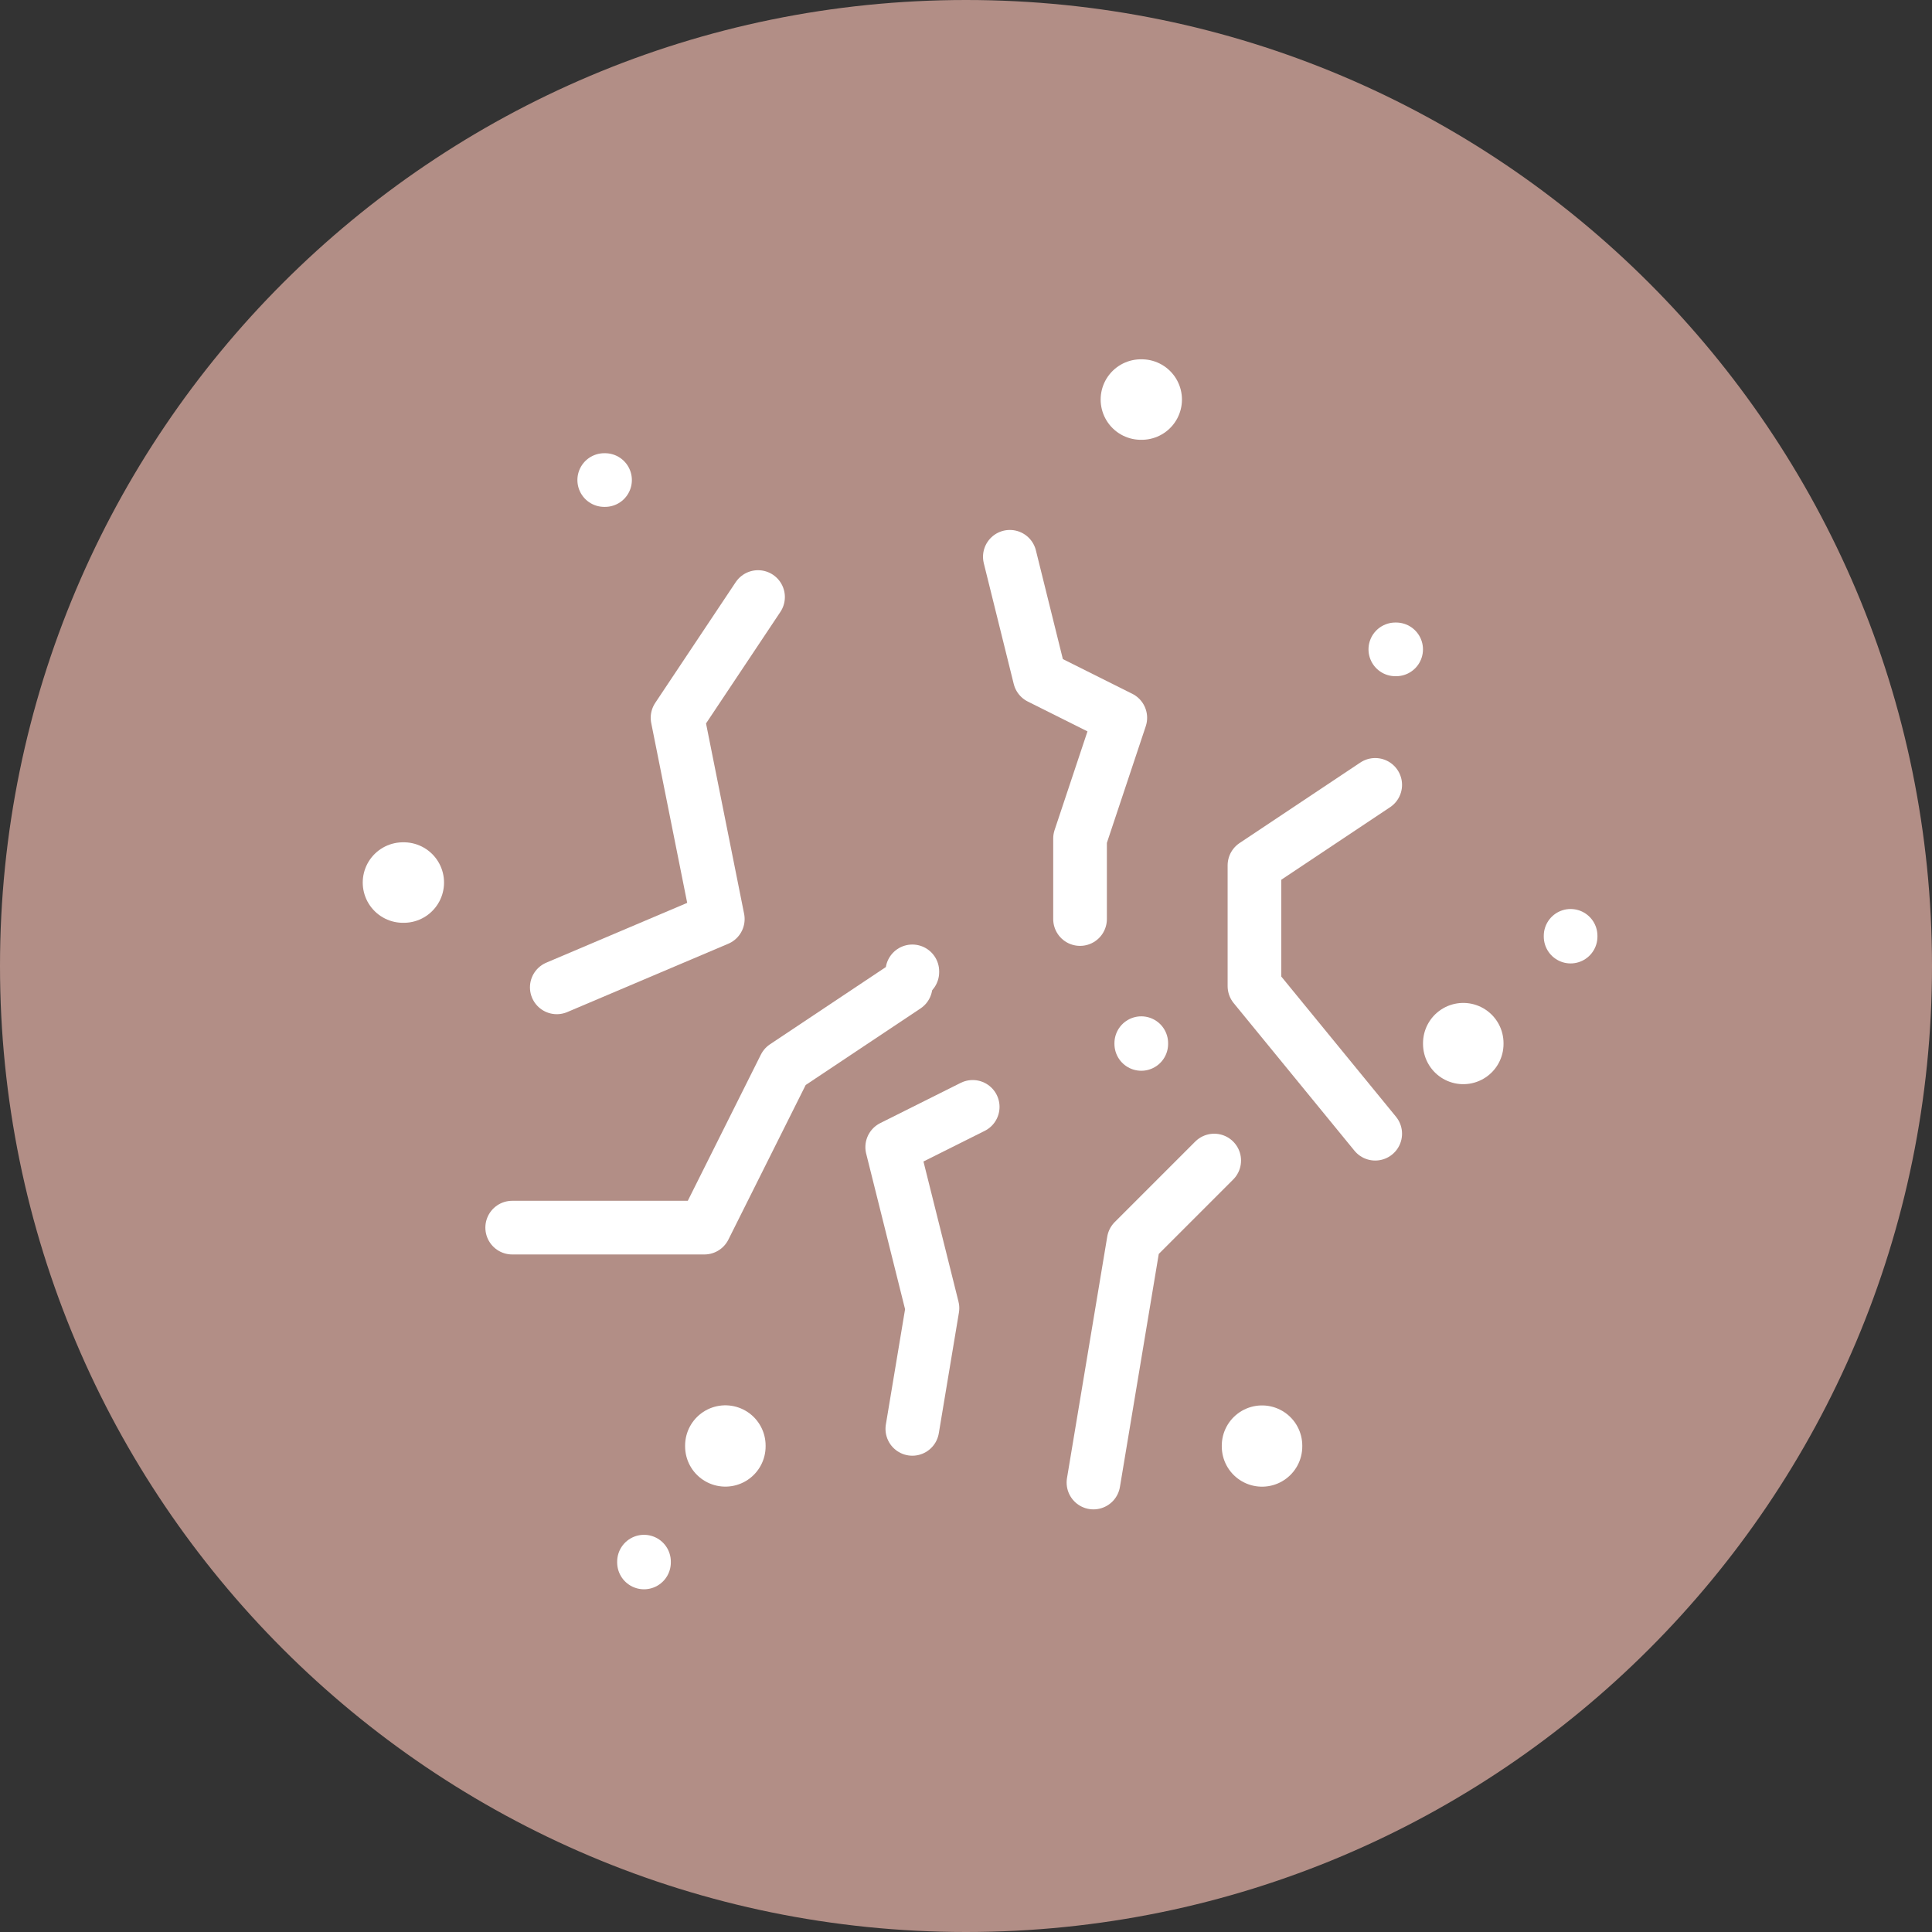 <svg width="36" height="36" viewBox="0 0 36 36" fill="none" xmlns="http://www.w3.org/2000/svg">
    <rect x="0" y="0" width="36" height="36" fill="#333333" stroke="none"/>
    <path
        d="M18 36C27.941 36 36 27.941 36 18C36 8.059 27.941 0 18 0C8.059 0 0 8.059 0 18C0 27.941 8.059 36 18 36Z"
        fill="#B28E86" />
    <path d="M18.817 10.375L19.375 12.625L20.875 13.375L20.125 15.625V17.125" stroke="white" stroke-linecap="round"
        stroke-linejoin="round" />
    <path d="M18.125 20.625L16.625 21.375L17.375 24.375L17 26.625" stroke="white" stroke-linecap="round"
        stroke-linejoin="round" />
    <path d="M14.125 11.125L12.625 13.375L13.375 17.125L10.375 18.398" stroke="white" stroke-linecap="round"
        stroke-linejoin="round" />
    <path d="M16.875 18.375L14.625 19.875L13.125 22.875H9.544" stroke="white" stroke-linecap="round"
        stroke-linejoin="round" />
    <path d="M22.625 21.625L21.125 23.125L20.375 27.625" stroke="white" stroke-linecap="round"
        stroke-linejoin="round" />
    <path d="M25.625 14.625L23.375 16.125V18.375L25.625 21.125" stroke="white" stroke-linecap="round"
        stroke-linejoin="round" />
    <path d="M11.259 8.945H11.274" stroke="white" stroke-linecap="round" stroke-linejoin="round" />
    <path d="M26 12.1H26.015" stroke="white" stroke-linecap="round" stroke-linejoin="round" />
    <path d="M7.509 16.445H7.524" stroke="white" stroke-width="1.5" stroke-linecap="round"
        stroke-linejoin="round" />
    <path d="M21.259 7.445H21.274" stroke="white" stroke-width="1.5" stroke-linecap="round"
        stroke-linejoin="round" />
    <path d="M23.516 26.938V26.952" stroke="white" stroke-width="1.5" stroke-linecap="round"
        stroke-linejoin="round" />
    <path d="M13.516 26.936V26.951" stroke="white" stroke-width="1.5" stroke-linecap="round"
        stroke-linejoin="round" />
    <path d="M27.266 19.438V19.452" stroke="white" stroke-width="1.5" stroke-linecap="round"
        stroke-linejoin="round" />
    <path d="M29.266 17.438V17.452" stroke="white" stroke-linecap="round" stroke-linejoin="round" />
    <path d="M21.266 19.438V19.452" stroke="white" stroke-linecap="round" stroke-linejoin="round" />
    <path d="M17 18.1V18.114" stroke="white" stroke-linecap="round" stroke-linejoin="round" />
    <path d="M12 29.099V29.114" stroke="white" stroke-linecap="round" stroke-linejoin="round" />
</svg>